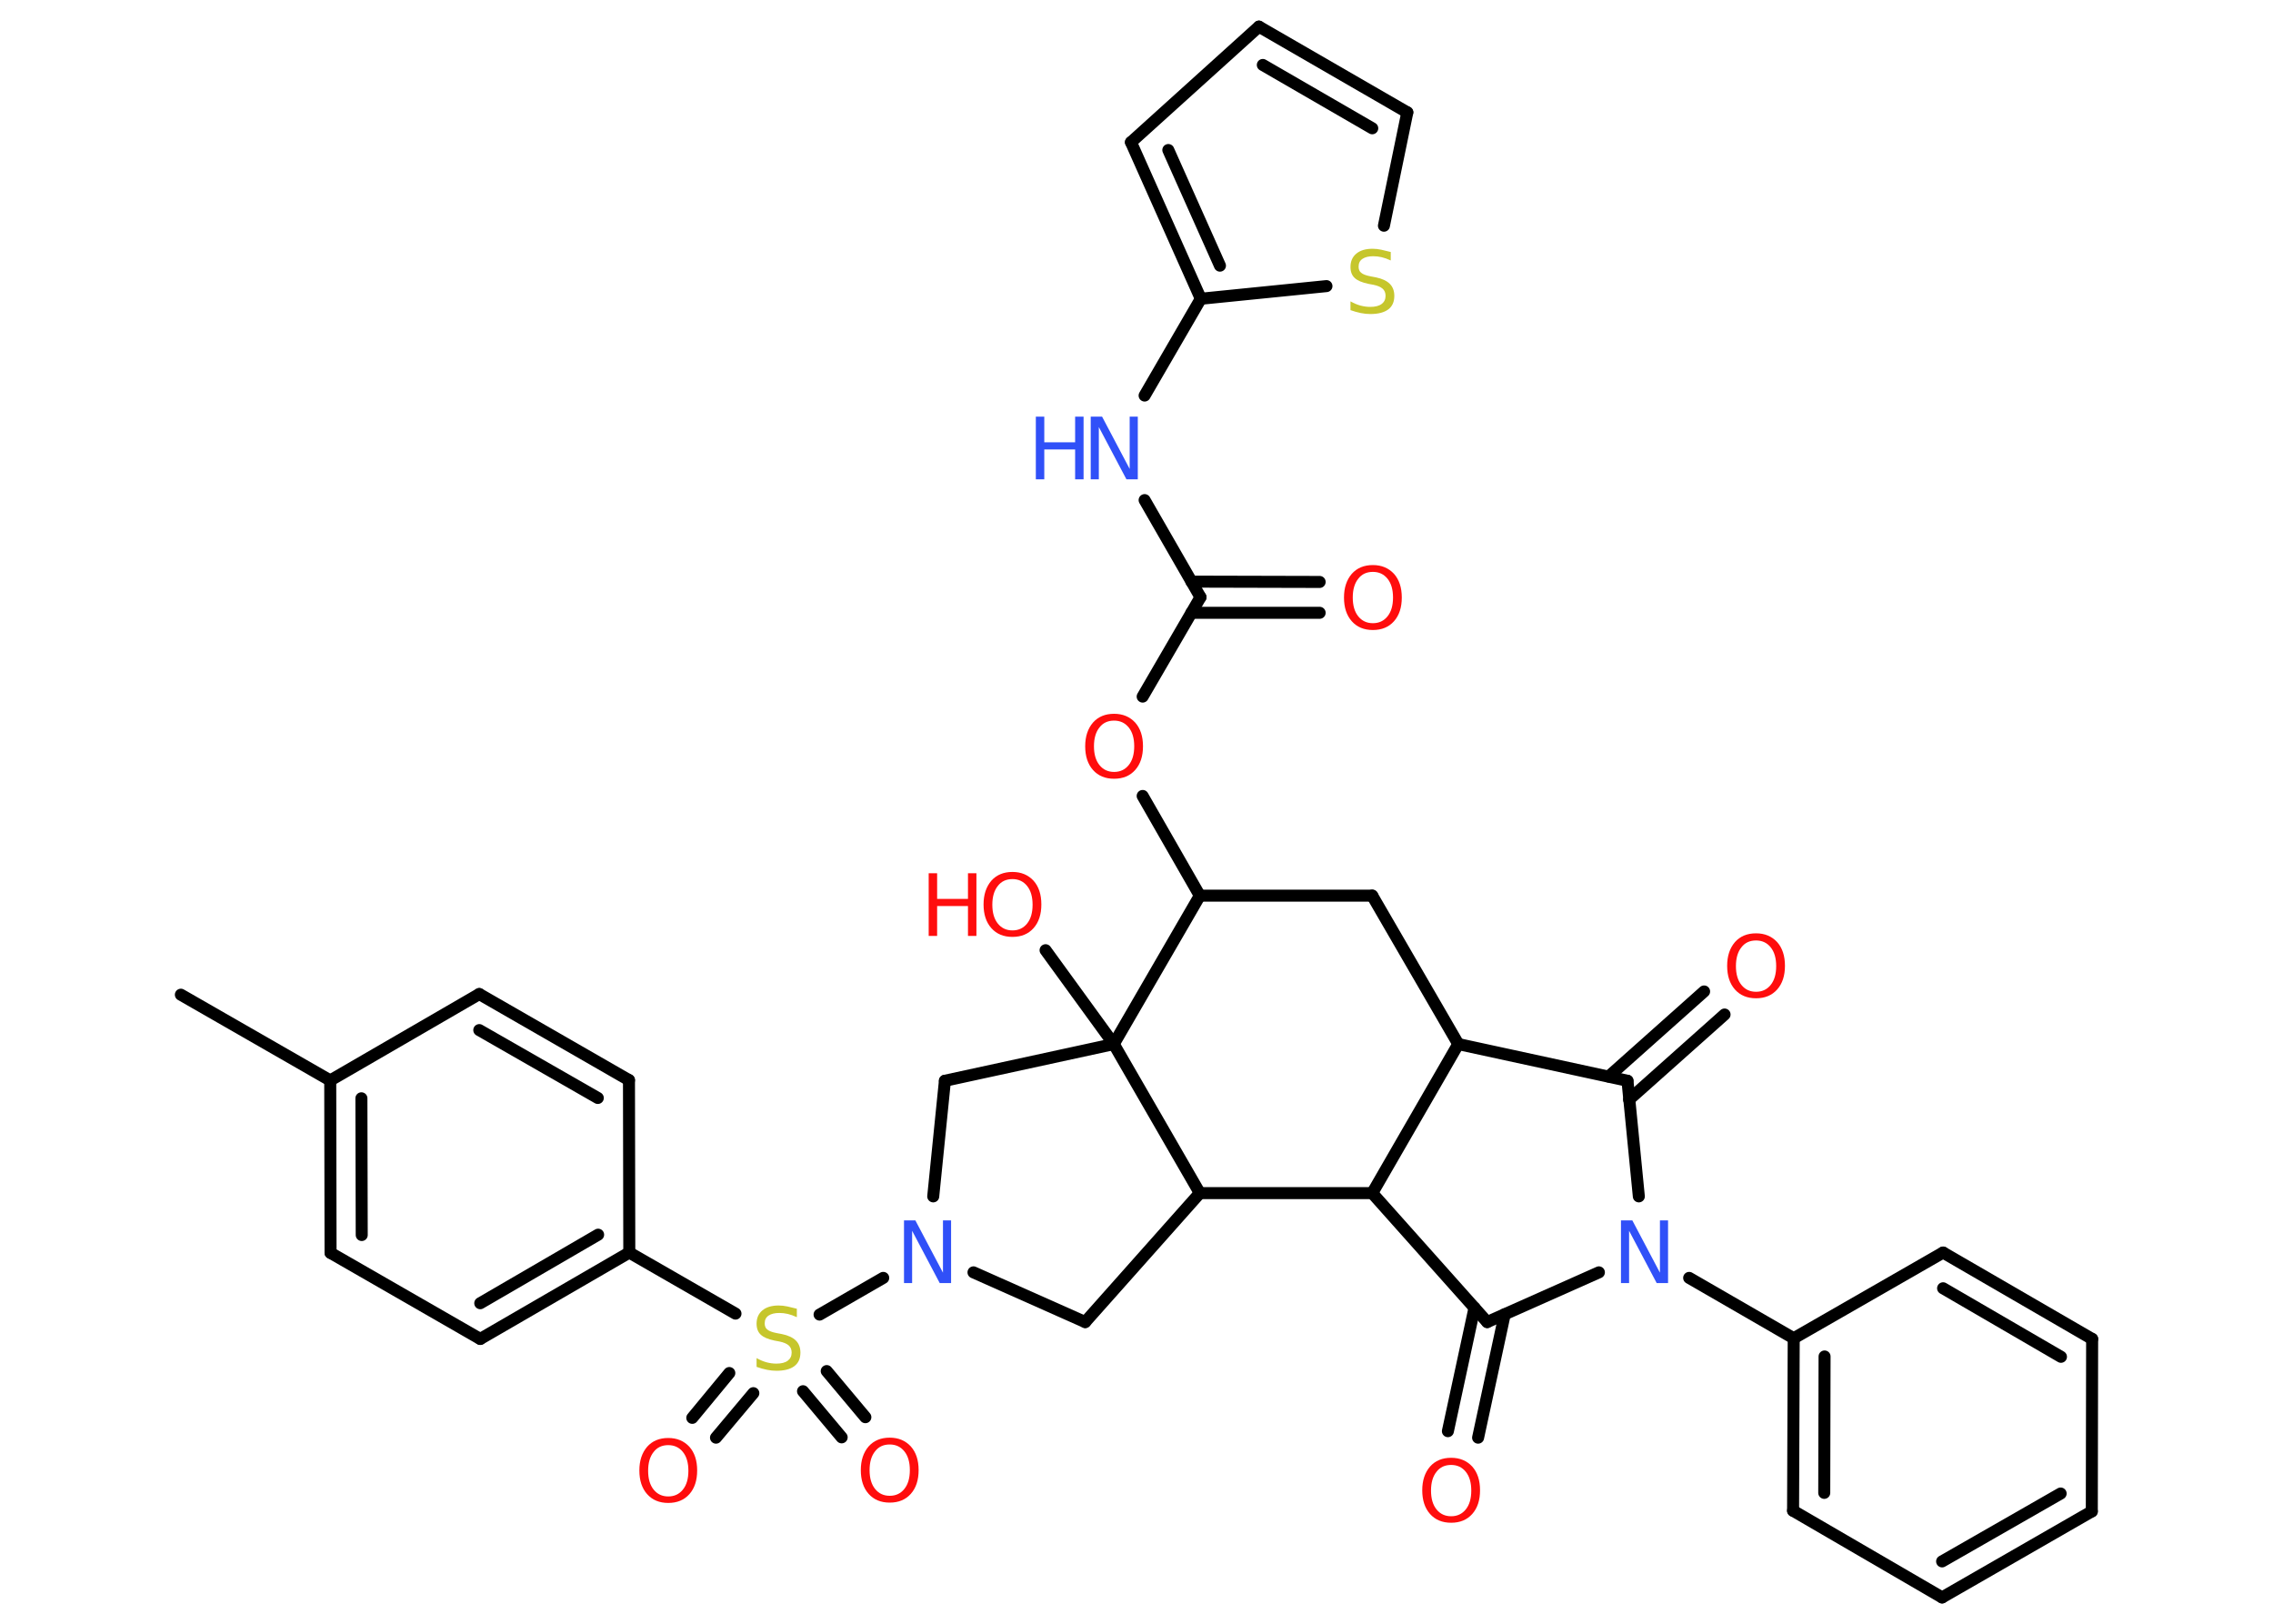 <?xml version='1.0' encoding='UTF-8'?>
<!DOCTYPE svg PUBLIC "-//W3C//DTD SVG 1.1//EN" "http://www.w3.org/Graphics/SVG/1.1/DTD/svg11.dtd">
<svg version='1.2' xmlns='http://www.w3.org/2000/svg' xmlns:xlink='http://www.w3.org/1999/xlink' width='70.0mm' height='50.0mm' viewBox='0 0 70.0 50.0'>
  <desc>Generated by the Chemistry Development Kit (http://github.com/cdk)</desc>
  <g stroke-linecap='round' stroke-linejoin='round' stroke='#000000' stroke-width='.37' fill='#FF0D0D'>
    <rect x='.0' y='.0' width='70.0' height='50.0' fill='#FFFFFF' stroke='none'/>
    <g id='mol1' class='mol'>
      <line id='mol1bnd1' class='bond' x1='5.57' y1='30.63' x2='10.17' y2='33.27'/>
      <g id='mol1bnd2' class='bond'>
        <line x1='10.17' y1='33.27' x2='10.18' y2='38.58'/>
        <line x1='11.13' y1='33.82' x2='11.14' y2='38.03'/>
      </g>
      <line id='mol1bnd3' class='bond' x1='10.18' y1='38.58' x2='14.79' y2='41.23'/>
      <g id='mol1bnd4' class='bond'>
        <line x1='14.79' y1='41.23' x2='19.38' y2='38.57'/>
        <line x1='14.79' y1='40.13' x2='18.42' y2='38.02'/>
      </g>
      <line id='mol1bnd5' class='bond' x1='19.38' y1='38.57' x2='22.65' y2='40.45'/>
      <g id='mol1bnd6' class='bond'>
        <line x1='23.2' y1='42.9' x2='22.05' y2='44.27'/>
        <line x1='22.46' y1='42.28' x2='21.32' y2='43.66'/>
      </g>
      <g id='mol1bnd7' class='bond'>
        <line x1='25.46' y1='42.22' x2='26.65' y2='43.64'/>
        <line x1='24.73' y1='42.84' x2='25.92' y2='44.26'/>
      </g>
      <line id='mol1bnd8' class='bond' x1='25.24' y1='40.48' x2='27.2' y2='39.35'/>
      <line id='mol1bnd9' class='bond' x1='29.98' y1='39.18' x2='33.42' y2='40.71'/>
      <line id='mol1bnd10' class='bond' x1='33.42' y1='40.71' x2='36.95' y2='36.74'/>
      <line id='mol1bnd11' class='bond' x1='36.95' y1='36.74' x2='42.26' y2='36.74'/>
      <line id='mol1bnd12' class='bond' x1='42.26' y1='36.74' x2='45.8' y2='40.71'/>
      <g id='mol1bnd13' class='bond'>
        <line x1='46.34' y1='40.47' x2='45.52' y2='44.27'/>
        <line x1='45.41' y1='40.27' x2='44.59' y2='44.07'/>
      </g>
      <line id='mol1bnd14' class='bond' x1='45.8' y1='40.71' x2='49.24' y2='39.18'/>
      <line id='mol1bnd15' class='bond' x1='52.02' y1='39.35' x2='55.24' y2='41.21'/>
      <g id='mol1bnd16' class='bond'>
        <line x1='55.24' y1='41.21' x2='55.22' y2='46.52'/>
        <line x1='56.19' y1='41.77' x2='56.18' y2='45.97'/>
      </g>
      <line id='mol1bnd17' class='bond' x1='55.22' y1='46.52' x2='59.81' y2='49.19'/>
      <g id='mol1bnd18' class='bond'>
        <line x1='59.81' y1='49.19' x2='64.42' y2='46.54'/>
        <line x1='59.81' y1='48.08' x2='63.46' y2='45.99'/>
      </g>
      <line id='mol1bnd19' class='bond' x1='64.42' y1='46.54' x2='64.43' y2='41.23'/>
      <g id='mol1bnd20' class='bond'>
        <line x1='64.43' y1='41.23' x2='59.84' y2='38.57'/>
        <line x1='63.47' y1='41.78' x2='59.84' y2='39.67'/>
      </g>
      <line id='mol1bnd21' class='bond' x1='55.24' y1='41.21' x2='59.84' y2='38.57'/>
      <line id='mol1bnd22' class='bond' x1='50.47' y1='36.84' x2='50.12' y2='33.28'/>
      <g id='mol1bnd23' class='bond'>
        <line x1='49.54' y1='33.15' x2='52.48' y2='30.53'/>
        <line x1='50.17' y1='33.86' x2='53.11' y2='31.24'/>
      </g>
      <line id='mol1bnd24' class='bond' x1='50.12' y1='33.28' x2='44.91' y2='32.15'/>
      <line id='mol1bnd25' class='bond' x1='42.26' y1='36.74' x2='44.91' y2='32.15'/>
      <line id='mol1bnd26' class='bond' x1='44.91' y1='32.15' x2='42.26' y2='27.58'/>
      <line id='mol1bnd27' class='bond' x1='42.26' y1='27.58' x2='36.95' y2='27.58'/>
      <line id='mol1bnd28' class='bond' x1='36.95' y1='27.58' x2='35.19' y2='24.51'/>
      <line id='mol1bnd29' class='bond' x1='35.19' y1='21.45' x2='36.97' y2='18.39'/>
      <g id='mol1bnd30' class='bond'>
        <line x1='36.69' y1='17.91' x2='40.64' y2='17.92'/>
        <line x1='36.69' y1='18.87' x2='40.64' y2='18.87'/>
      </g>
      <line id='mol1bnd31' class='bond' x1='36.97' y1='18.39' x2='35.25' y2='15.4'/>
      <line id='mol1bnd32' class='bond' x1='35.25' y1='12.18' x2='36.98' y2='9.2'/>
      <g id='mol1bnd33' class='bond'>
        <line x1='34.83' y1='4.38' x2='36.98' y2='9.2'/>
        <line x1='35.98' y1='4.62' x2='37.57' y2='8.18'/>
      </g>
      <line id='mol1bnd34' class='bond' x1='34.83' y1='4.38' x2='38.77' y2='.82'/>
      <g id='mol1bnd35' class='bond'>
        <line x1='43.34' y1='3.46' x2='38.77' y2='.82'/>
        <line x1='42.26' y1='3.95' x2='38.89' y2='2.0'/>
      </g>
      <line id='mol1bnd36' class='bond' x1='43.34' y1='3.46' x2='42.62' y2='6.95'/>
      <line id='mol1bnd37' class='bond' x1='36.98' y1='9.2' x2='40.85' y2='8.81'/>
      <line id='mol1bnd38' class='bond' x1='36.95' y1='27.58' x2='34.3' y2='32.15'/>
      <line id='mol1bnd39' class='bond' x1='36.95' y1='36.74' x2='34.3' y2='32.15'/>
      <line id='mol1bnd40' class='bond' x1='34.3' y1='32.15' x2='32.2' y2='29.26'/>
      <line id='mol1bnd41' class='bond' x1='34.3' y1='32.15' x2='29.1' y2='33.28'/>
      <line id='mol1bnd42' class='bond' x1='28.74' y1='36.84' x2='29.1' y2='33.28'/>
      <line id='mol1bnd43' class='bond' x1='19.38' y1='38.57' x2='19.37' y2='33.26'/>
      <g id='mol1bnd44' class='bond'>
        <line x1='19.37' y1='33.26' x2='14.76' y2='30.61'/>
        <line x1='18.41' y1='33.81' x2='14.76' y2='31.72'/>
      </g>
      <line id='mol1bnd45' class='bond' x1='10.17' y1='33.27' x2='14.76' y2='30.61'/>
      <path id='mol1atm6' class='atom' d='M24.54 40.31v.25q-.15 -.07 -.28 -.1q-.13 -.03 -.26 -.03q-.21 .0 -.33 .08q-.12 .08 -.12 .24q.0 .13 .08 .19q.08 .07 .29 .11l.16 .03q.29 .06 .43 .2q.14 .14 .14 .37q.0 .28 -.19 .42q-.19 .14 -.55 .14q-.14 .0 -.29 -.03q-.15 -.03 -.32 -.09v-.27q.16 .09 .31 .13q.15 .04 .3 .04q.23 .0 .35 -.09q.12 -.09 .12 -.25q.0 -.14 -.09 -.22q-.09 -.08 -.28 -.12l-.16 -.03q-.29 -.06 -.42 -.18q-.13 -.12 -.13 -.34q.0 -.26 .18 -.41q.18 -.15 .5 -.15q.13 .0 .27 .03q.14 .03 .29 .07z' stroke='none' fill='#C6C62C'/>
      <path id='mol1atm7' class='atom' d='M20.58 44.5q-.29 .0 -.45 .21q-.17 .21 -.17 .58q.0 .37 .17 .58q.17 .21 .45 .21q.28 .0 .45 -.21q.17 -.21 .17 -.58q.0 -.37 -.17 -.58q-.17 -.21 -.45 -.21zM20.58 44.28q.4 .0 .65 .27q.24 .27 .24 .73q.0 .46 -.24 .73q-.24 .27 -.65 .27q-.41 .0 -.65 -.27q-.24 -.27 -.24 -.73q.0 -.45 .24 -.73q.24 -.27 .65 -.27z' stroke='none'/>
      <path id='mol1atm8' class='atom' d='M27.4 44.48q-.29 .0 -.45 .21q-.17 .21 -.17 .58q.0 .37 .17 .58q.17 .21 .45 .21q.28 .0 .45 -.21q.17 -.21 .17 -.58q.0 -.37 -.17 -.58q-.17 -.21 -.45 -.21zM27.4 44.27q.4 .0 .65 .27q.24 .27 .24 .73q.0 .46 -.24 .73q-.24 .27 -.65 .27q-.41 .0 -.65 -.27q-.24 -.27 -.24 -.73q.0 -.45 .24 -.73q.24 -.27 .65 -.27z' stroke='none'/>
      <path id='mol1atm9' class='atom' d='M27.84 37.58h.35l.85 1.61v-1.61h.25v1.93h-.35l-.85 -1.61v1.61h-.25v-1.93z' stroke='none' fill='#3050F8'/>
      <path id='mol1atm14' class='atom' d='M44.69 45.11q-.29 .0 -.45 .21q-.17 .21 -.17 .58q.0 .37 .17 .58q.17 .21 .45 .21q.28 .0 .45 -.21q.17 -.21 .17 -.58q.0 -.37 -.17 -.58q-.17 -.21 -.45 -.21zM44.69 44.89q.4 .0 .65 .27q.24 .27 .24 .73q.0 .46 -.24 .73q-.24 .27 -.65 .27q-.41 .0 -.65 -.27q-.24 -.27 -.24 -.73q.0 -.45 .24 -.73q.24 -.27 .65 -.27z' stroke='none'/>
      <path id='mol1atm15' class='atom' d='M49.92 37.58h.35l.85 1.61v-1.61h.25v1.93h-.35l-.85 -1.61v1.61h-.25v-1.93z' stroke='none' fill='#3050F8'/>
      <path id='mol1atm23' class='atom' d='M54.08 28.96q-.29 .0 -.45 .21q-.17 .21 -.17 .58q.0 .37 .17 .58q.17 .21 .45 .21q.28 .0 .45 -.21q.17 -.21 .17 -.58q.0 -.37 -.17 -.58q-.17 -.21 -.45 -.21zM54.08 28.74q.4 .0 .65 .27q.24 .27 .24 .73q.0 .46 -.24 .73q-.24 .27 -.65 .27q-.41 .0 -.65 -.27q-.24 -.27 -.24 -.73q.0 -.45 .24 -.73q.24 -.27 .65 -.27z' stroke='none'/>
      <path id='mol1atm27' class='atom' d='M34.31 22.19q-.29 .0 -.45 .21q-.17 .21 -.17 .58q.0 .37 .17 .58q.17 .21 .45 .21q.28 .0 .45 -.21q.17 -.21 .17 -.58q.0 -.37 -.17 -.58q-.17 -.21 -.45 -.21zM34.31 21.98q.4 .0 .65 .27q.24 .27 .24 .73q.0 .46 -.24 .73q-.24 .27 -.65 .27q-.41 .0 -.65 -.27q-.24 -.27 -.24 -.73q.0 -.45 .24 -.73q.24 -.27 .65 -.27z' stroke='none'/>
      <path id='mol1atm29' class='atom' d='M42.28 17.61q-.29 .0 -.45 .21q-.17 .21 -.17 .58q.0 .37 .17 .58q.17 .21 .45 .21q.28 .0 .45 -.21q.17 -.21 .17 -.58q.0 -.37 -.17 -.58q-.17 -.21 -.45 -.21zM42.28 17.4q.4 .0 .65 .27q.24 .27 .24 .73q.0 .46 -.24 .73q-.24 .27 -.65 .27q-.41 .0 -.65 -.27q-.24 -.27 -.24 -.73q.0 -.45 .24 -.73q.24 -.27 .65 -.27z' stroke='none'/>
      <g id='mol1atm30' class='atom'>
        <path d='M33.59 12.83h.35l.85 1.61v-1.61h.25v1.93h-.35l-.85 -1.61v1.61h-.25v-1.93z' stroke='none' fill='#3050F8'/>
        <path d='M31.9 12.83h.26v.79h.95v-.79h.26v1.93h-.26v-.92h-.95v.92h-.26v-1.93z' stroke='none' fill='#3050F8'/>
      </g>
      <path id='mol1atm35' class='atom' d='M42.83 7.77v.25q-.15 -.07 -.28 -.1q-.13 -.03 -.26 -.03q-.21 .0 -.33 .08q-.12 .08 -.12 .24q.0 .13 .08 .19q.08 .07 .29 .11l.16 .03q.29 .06 .43 .2q.14 .14 .14 .37q.0 .28 -.19 .42q-.19 .14 -.55 .14q-.14 .0 -.29 -.03q-.15 -.03 -.32 -.09v-.27q.16 .09 .31 .13q.15 .04 .3 .04q.23 .0 .35 -.09q.12 -.09 .12 -.25q.0 -.14 -.09 -.22q-.09 -.08 -.28 -.12l-.16 -.03q-.29 -.06 -.42 -.18q-.13 -.12 -.13 -.34q.0 -.26 .18 -.41q.18 -.15 .5 -.15q.13 .0 .27 .03q.14 .03 .29 .07z' stroke='none' fill='#C6C62C'/>
      <g id='mol1atm37' class='atom'>
        <path d='M31.18 27.07q-.29 .0 -.45 .21q-.17 .21 -.17 .58q.0 .37 .17 .58q.17 .21 .45 .21q.28 .0 .45 -.21q.17 -.21 .17 -.58q.0 -.37 -.17 -.58q-.17 -.21 -.45 -.21zM31.18 26.85q.4 .0 .65 .27q.24 .27 .24 .73q.0 .46 -.24 .73q-.24 .27 -.65 .27q-.41 .0 -.65 -.27q-.24 -.27 -.24 -.73q.0 -.45 .24 -.73q.24 -.27 .65 -.27z' stroke='none'/>
        <path d='M28.6 26.89h.26v.79h.95v-.79h.26v1.93h-.26v-.92h-.95v.92h-.26v-1.93z' stroke='none'/>
      </g>
    </g>
  </g>
</svg>
